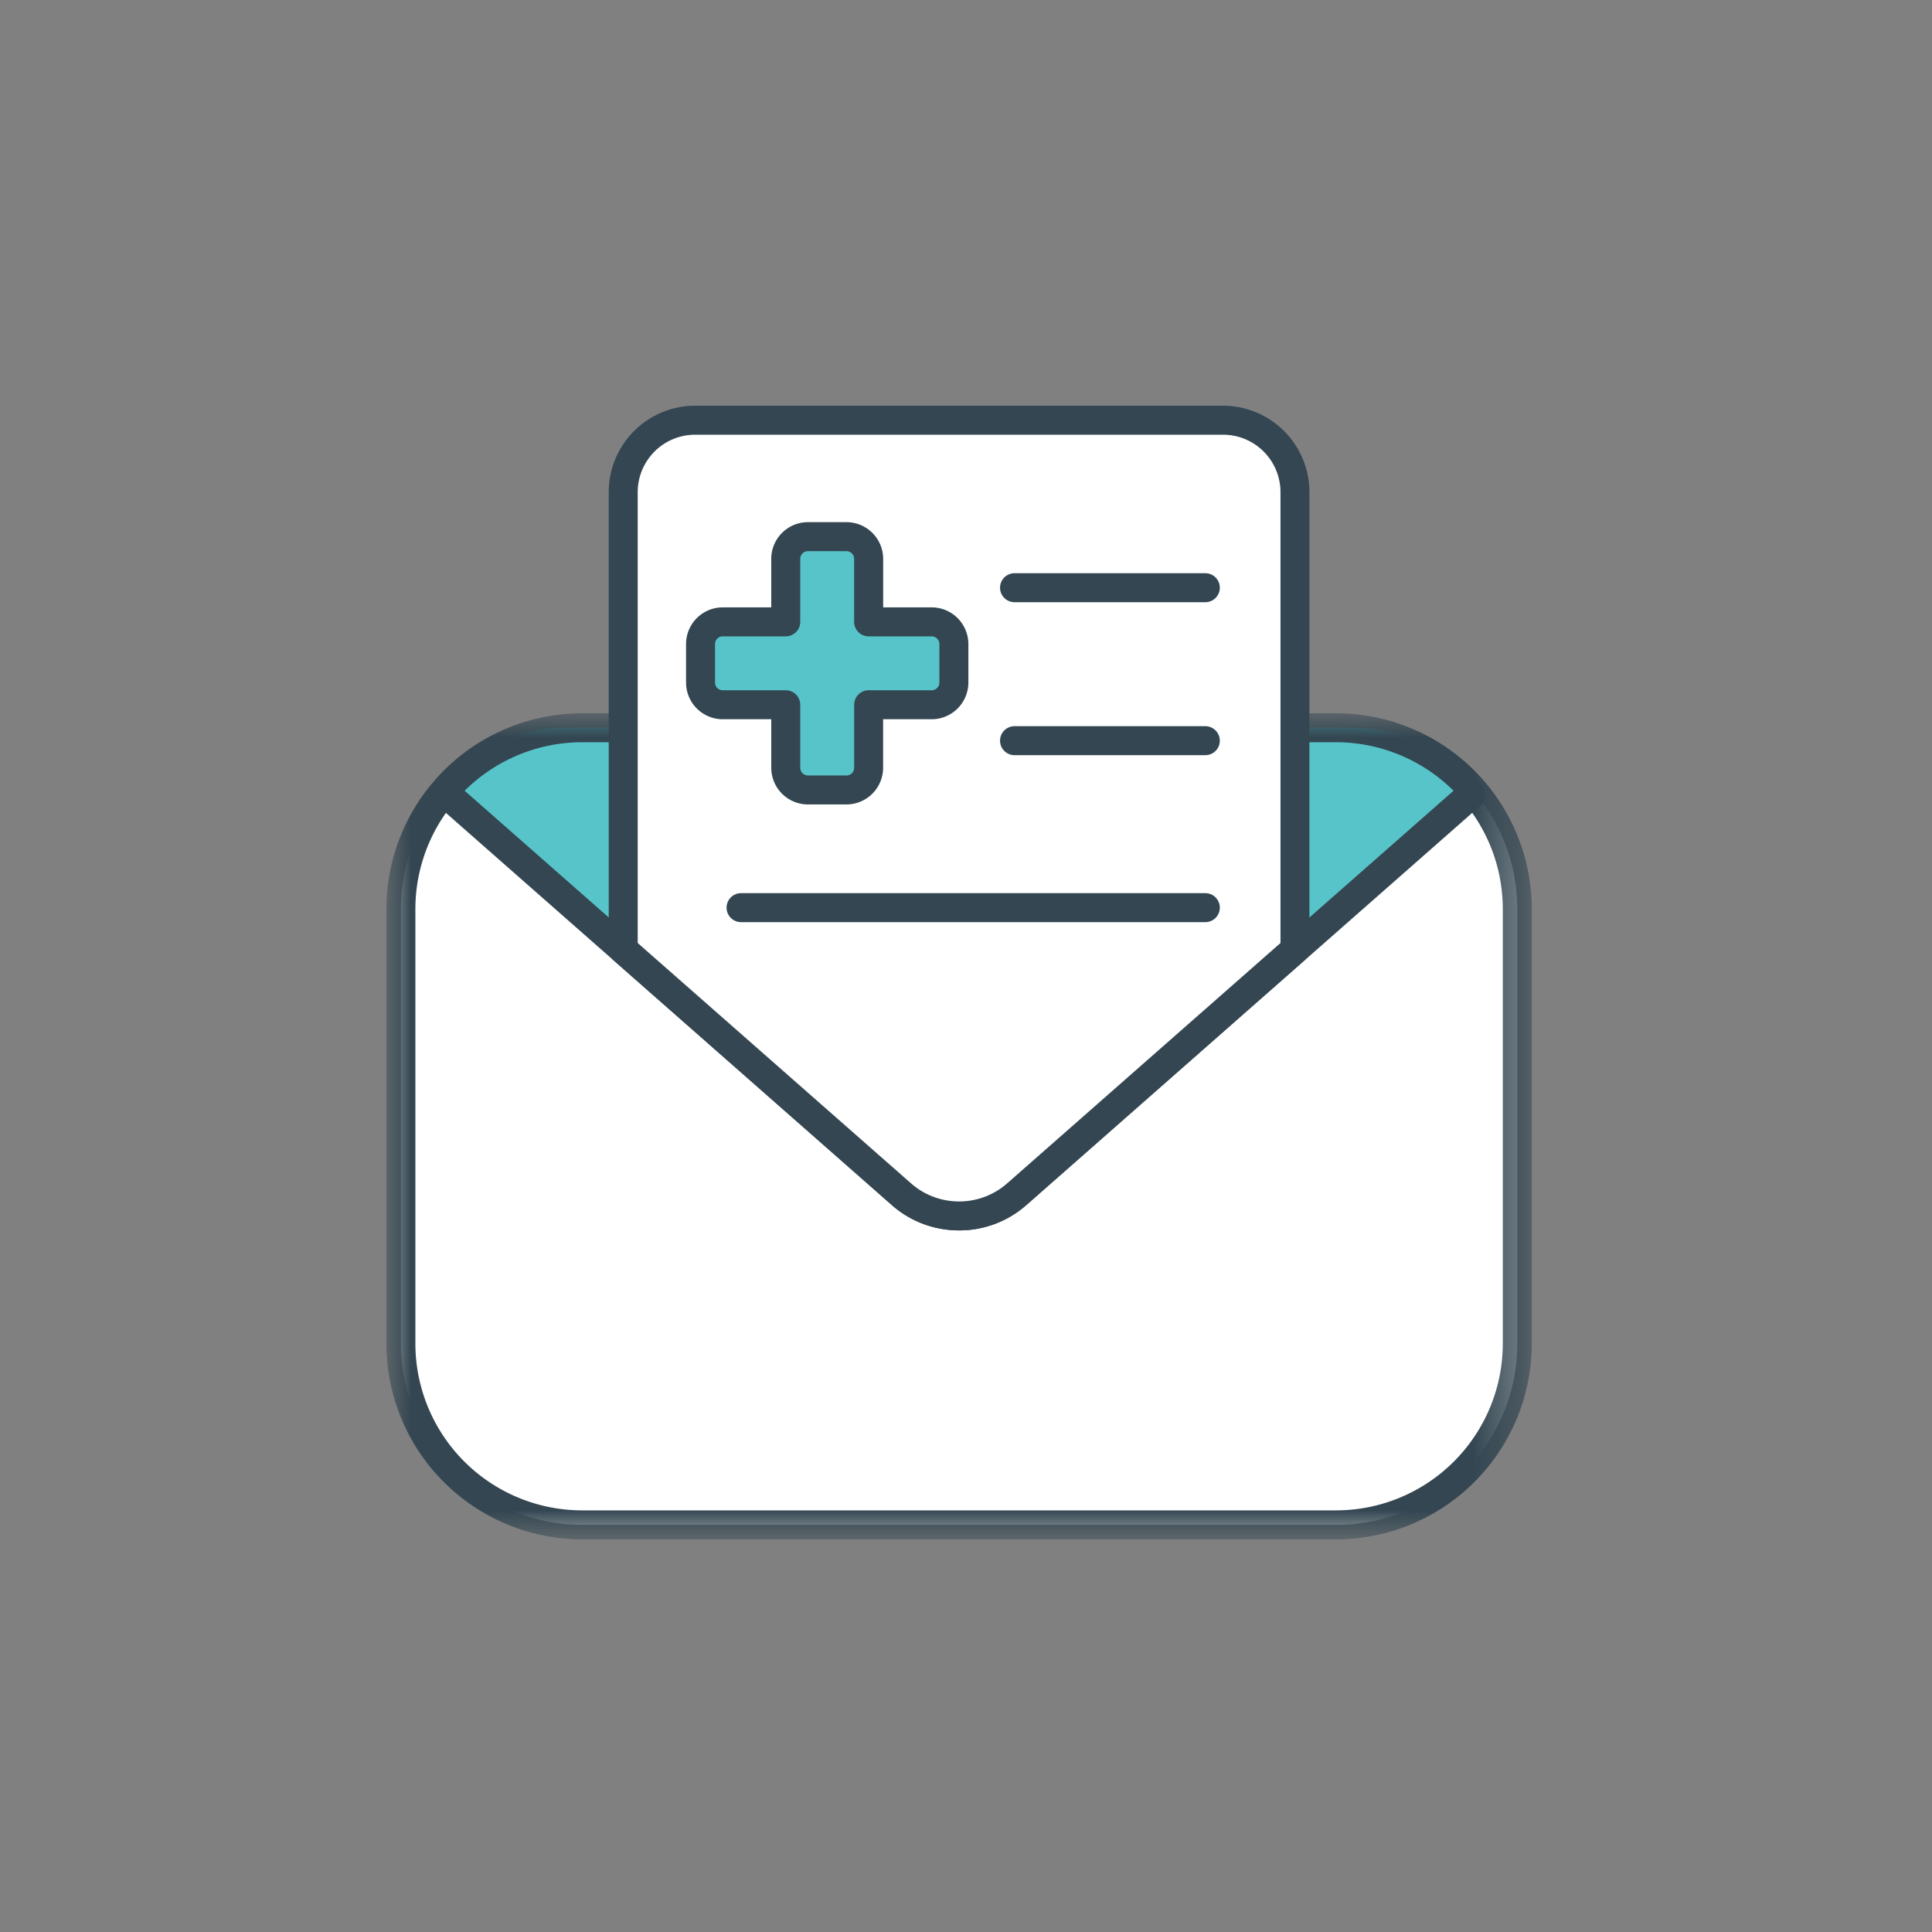 <svg width="40" height="40" viewBox="0 0 40 40" xmlns="http://www.w3.org/2000/svg" xmlns:xlink="http://www.w3.org/1999/xlink">
    <rect x="0" y="0" width="40" height="40" fill="#808080" stroke="none"/>
    <defs>
        <path id="yrkukcptla" d="M0 0h23.714v17.104H0z"/>
    </defs>
    <g fill="none" fill-rule="evenodd">
        <path d="M27.662 31.57h-15.61A3.752 3.752 0 0 1 8.3 27.82v-9a3.752 3.752 0 0 1 3.752-3.752h15.61a3.752 3.752 0 0 1 3.752 3.752v9a3.752 3.752 0 0 1-3.752 3.752" fill="#FFF"/>
        <path d="M30.619 16.29a3.4 3.4 0 0 0-2.613-1.223H11.708a3.398 3.398 0 0 0-2.563 1.167l.108.214 9.412 8.278c.681.6 1.702.6 2.383 0l9.413-8.278.158-.159z" fill="#57C4C9"/>
        <g transform="translate(8 14.767)">
            <mask id="ha5a975ukb" fill="#fff">
                <use xlink:href="#yrkukcptla"/>
            </mask>
            <path d="M4.052.6A3.456 3.456 0 0 0 .6 4.052v9a3.456 3.456 0 0 0 3.452 3.452h15.61a3.456 3.456 0 0 0 3.452-3.452v-9A3.456 3.456 0 0 0 19.662.6H4.052zm15.61 16.504H4.052A4.056 4.056 0 0 1 0 13.052v-9A4.056 4.056 0 0 1 4.052 0h15.61a4.056 4.056 0 0 1 4.052 4.052v9a4.056 4.056 0 0 1-4.052 4.052z" fill="#334651" mask="url(#ha5a975ukb)"/>
        </g>
        <path d="M19.857 25.474c-.497 0-.994-.174-1.39-.522l-9.412-8.278a.3.3 0 0 1 .396-.451l9.412 8.278c.566.498 1.42.499 1.987 0l9.413-8.278a.3.3 0 0 1 .396.45l-9.412 8.279a2.101 2.101 0 0 1-1.39.522" fill="#334651"/>
        <path d="M25.321 8.7H14.392c-.822 0-1.489.666-1.489 1.489v9.47l5.762 5.067c.681.6 1.702.6 2.383 0l5.762-5.067v-9.47c0-.823-.666-1.49-1.489-1.49" fill="#FFF"/>
        <path d="m13.203 19.524 5.66 4.977c.566.498 1.42.499 1.988 0l5.66-4.977v-9.336A1.19 1.19 0 0 0 25.32 9H14.392a1.19 1.19 0 0 0-1.189 1.188v9.336zm6.654 5.95c-.497 0-.994-.174-1.39-.522l-5.762-5.068a.3.3 0 0 1-.102-.225v-9.47a1.79 1.79 0 0 1 1.79-1.789H25.32a1.79 1.79 0 0 1 1.79 1.788v9.471a.3.3 0 0 1-.103.225l-5.761 5.068a2.098 2.098 0 0 1-1.39.522z" fill="#334651"/>
        <path d="M24.955 19.092h-9.612a.3.3 0 0 1 0-.6h9.612a.3.3 0 0 1 0 .6M24.955 12.468h-3.95a.3.3 0 0 1 0-.6h3.95a.3.3 0 0 1 0 .6M24.955 15.635h-3.95a.3.3 0 0 1 0-.6h3.95a.3.3 0 0 1 0 .6" fill="#334651"/>
        <path d="M19.29 12.875h-1.306V11.57a.459.459 0 0 0-.459-.459h-.798a.46.46 0 0 0-.459.459v1.305h-1.305a.459.459 0 0 0-.459.459v.798c0 .253.206.459.459.459h1.305v1.305c0 .254.206.459.46.459h.797a.458.458 0 0 0 .459-.459v-1.305h1.305a.459.459 0 0 0 .459-.459v-.798a.459.459 0 0 0-.459-.459" fill="#57C4C9"/>
        <path d="M14.963 13.175a.159.159 0 0 0-.159.159v.798c0 .088.071.159.159.159h1.305a.3.3 0 0 1 .3.3v1.305c0 .088.072.159.16.159h.797a.159.159 0 0 0 .16-.159v-1.305a.3.3 0 0 1 .3-.3h1.304a.159.159 0 0 0 .16-.159v-.798a.16.16 0 0 0-.16-.159h-1.305a.3.3 0 0 1-.3-.3V11.57a.16.16 0 0 0-.159-.159h-.798a.16.16 0 0 0-.159.159v1.305a.3.3 0 0 1-.3.3h-1.305zm2.562 3.48h-.798a.76.76 0 0 1-.759-.759v-1.005h-1.005a.76.76 0 0 1-.759-.759v-.798a.76.76 0 0 1 .759-.759h1.005V11.57a.76.76 0 0 1 .76-.759h.797a.76.76 0 0 1 .76.759v1.005h1.004a.76.76 0 0 1 .76.759v.798a.76.76 0 0 1-.76.759h-1.005v1.005a.76.76 0 0 1-.759.759z" fill="#334651"/>
    </g>
</svg>
